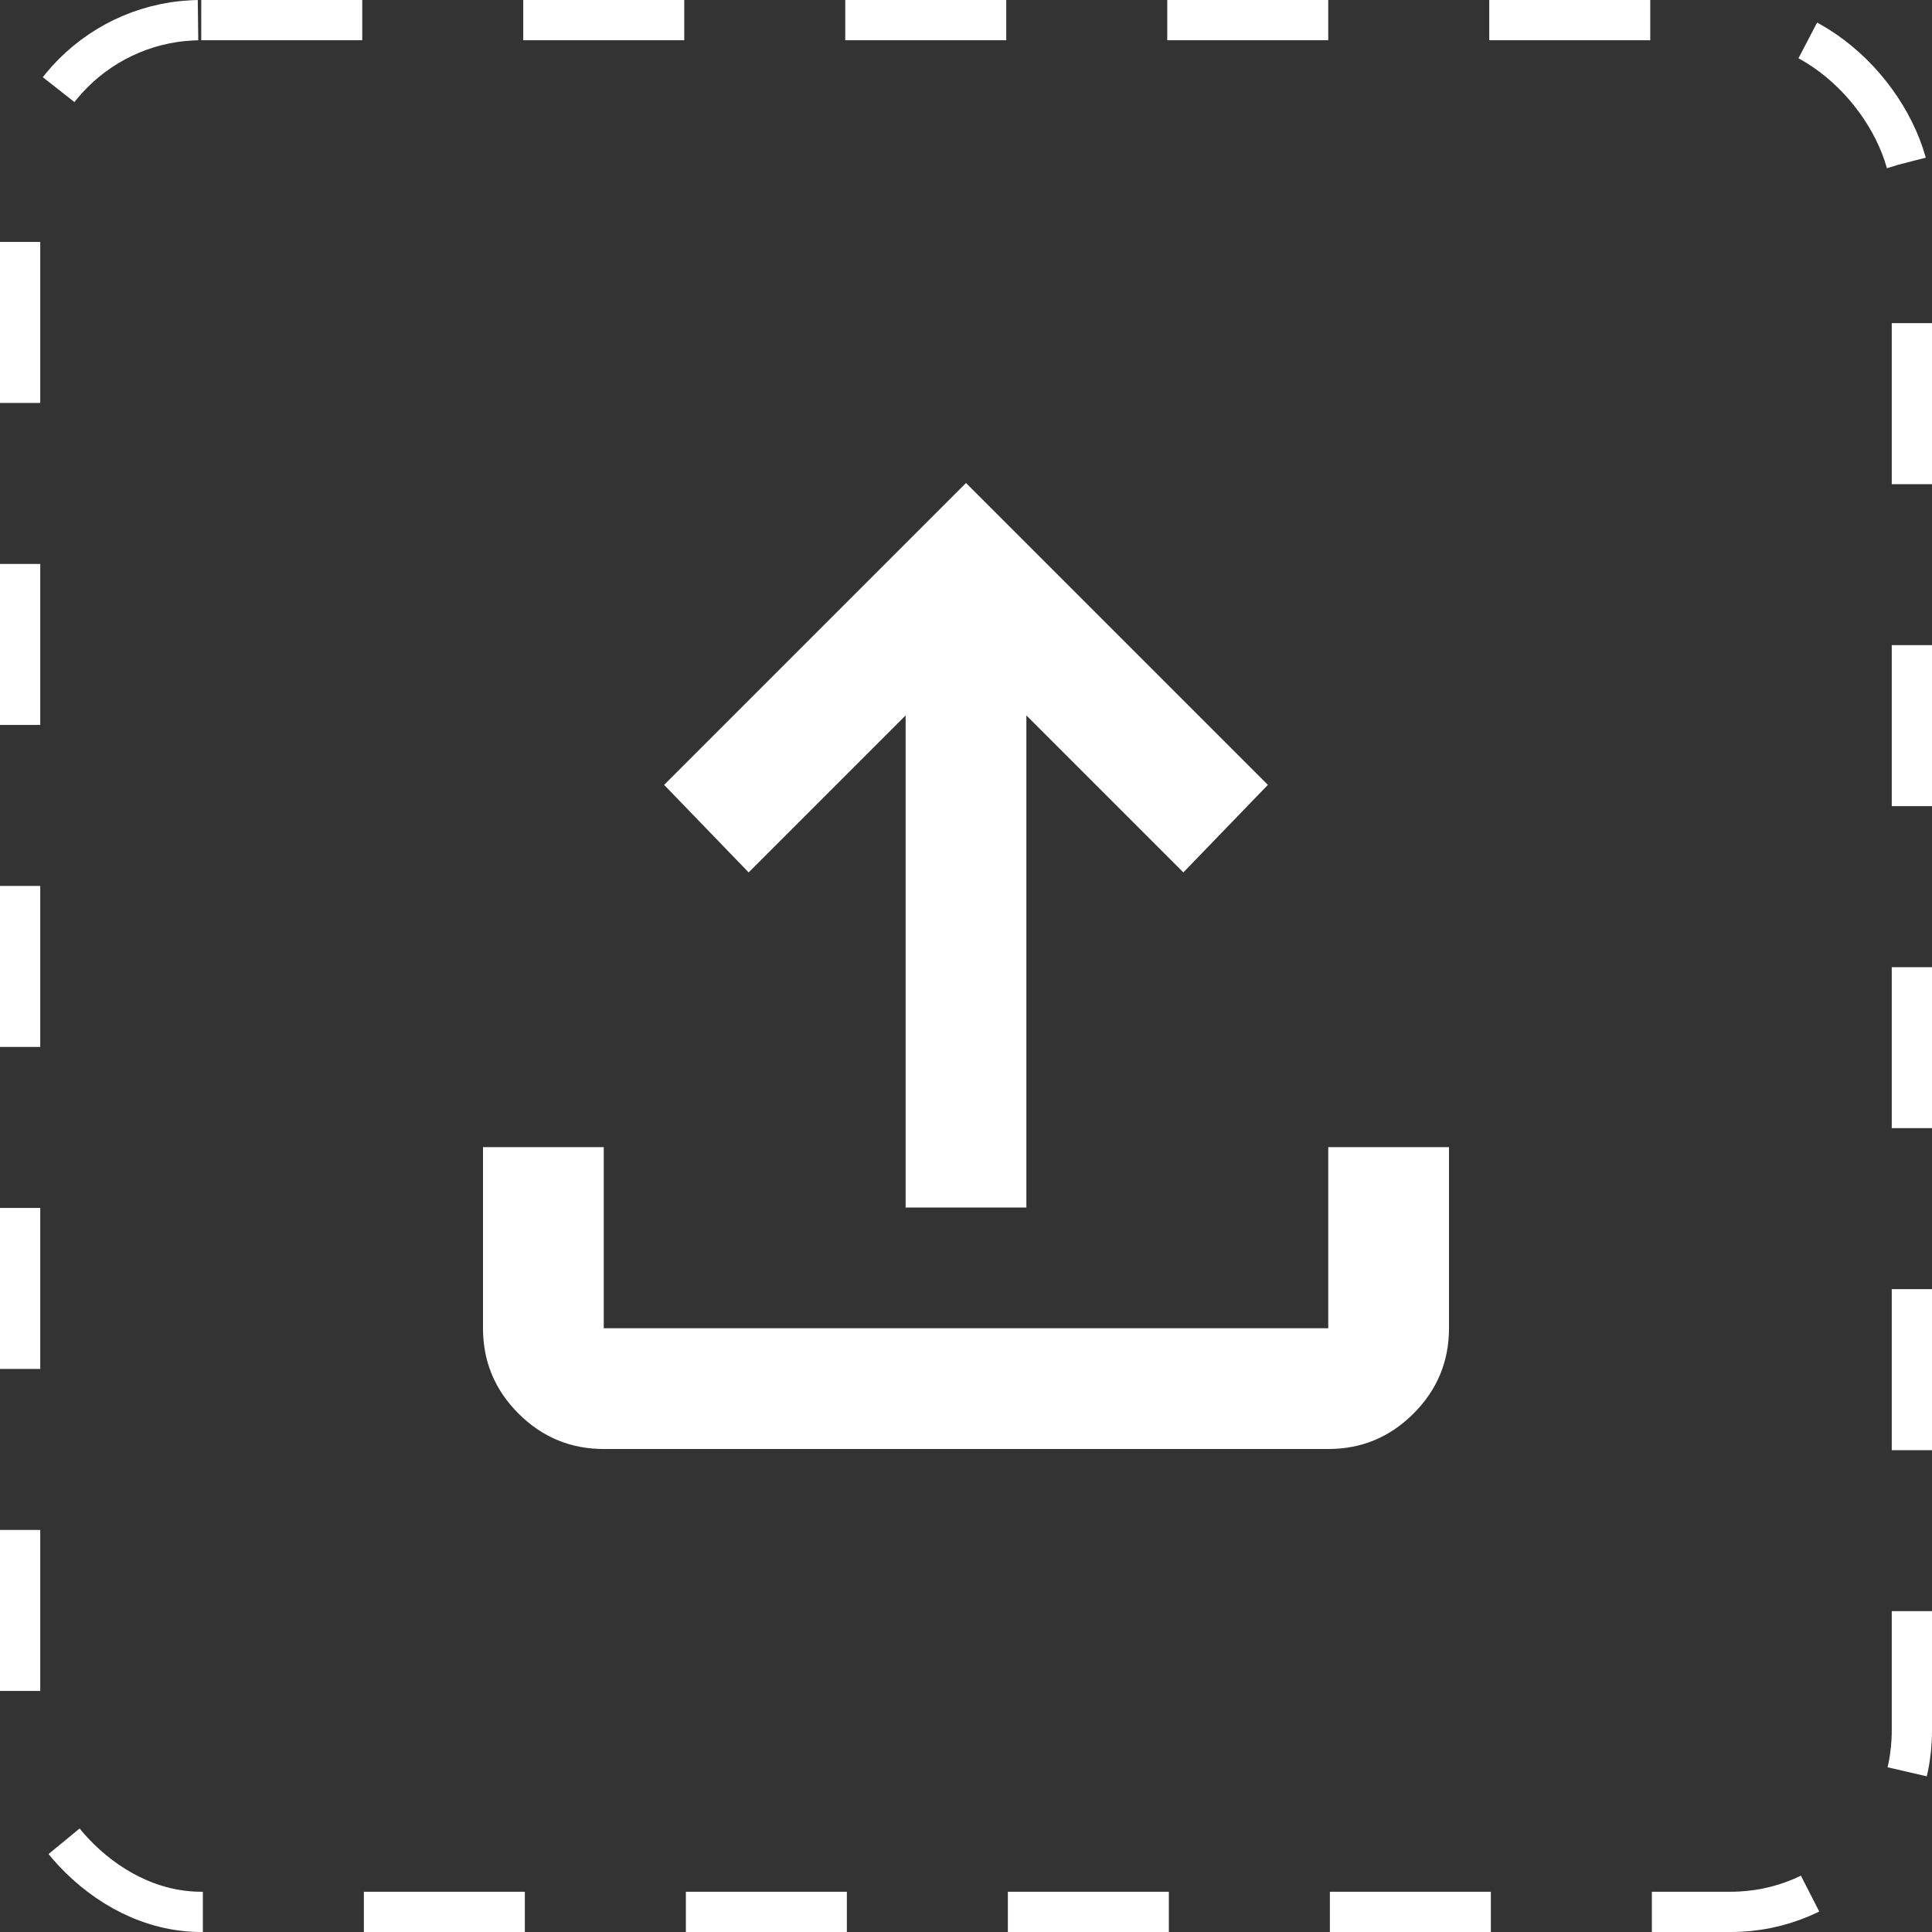 <svg width="48" height="48" viewBox="0 0 48 48" fill="none" xmlns="http://www.w3.org/2000/svg">
<rect x="0" y="0" width="48" height="48" fill="#333333" stroke="none"/>
<rect x="0.5" y="0.5" width="47" height="47" rx="4.5" stroke="white" stroke-dasharray="4 4"/>
<path d="M15 36C14.175 36 13.469 35.706 12.88 35.118C12.293 34.53 11.999 33.824 12 33V28.5H15V33H33V28.5H36V33C36 33.825 35.706 34.532 35.118 35.12C34.53 35.708 33.824 36.001 33 36H15ZM22.5 30V17.775L18.6 21.675L16.5 19.5L24 12L31.5 19.5L29.4 21.675L25.5 17.775V30H22.5Z" fill="white"/>
</svg>
